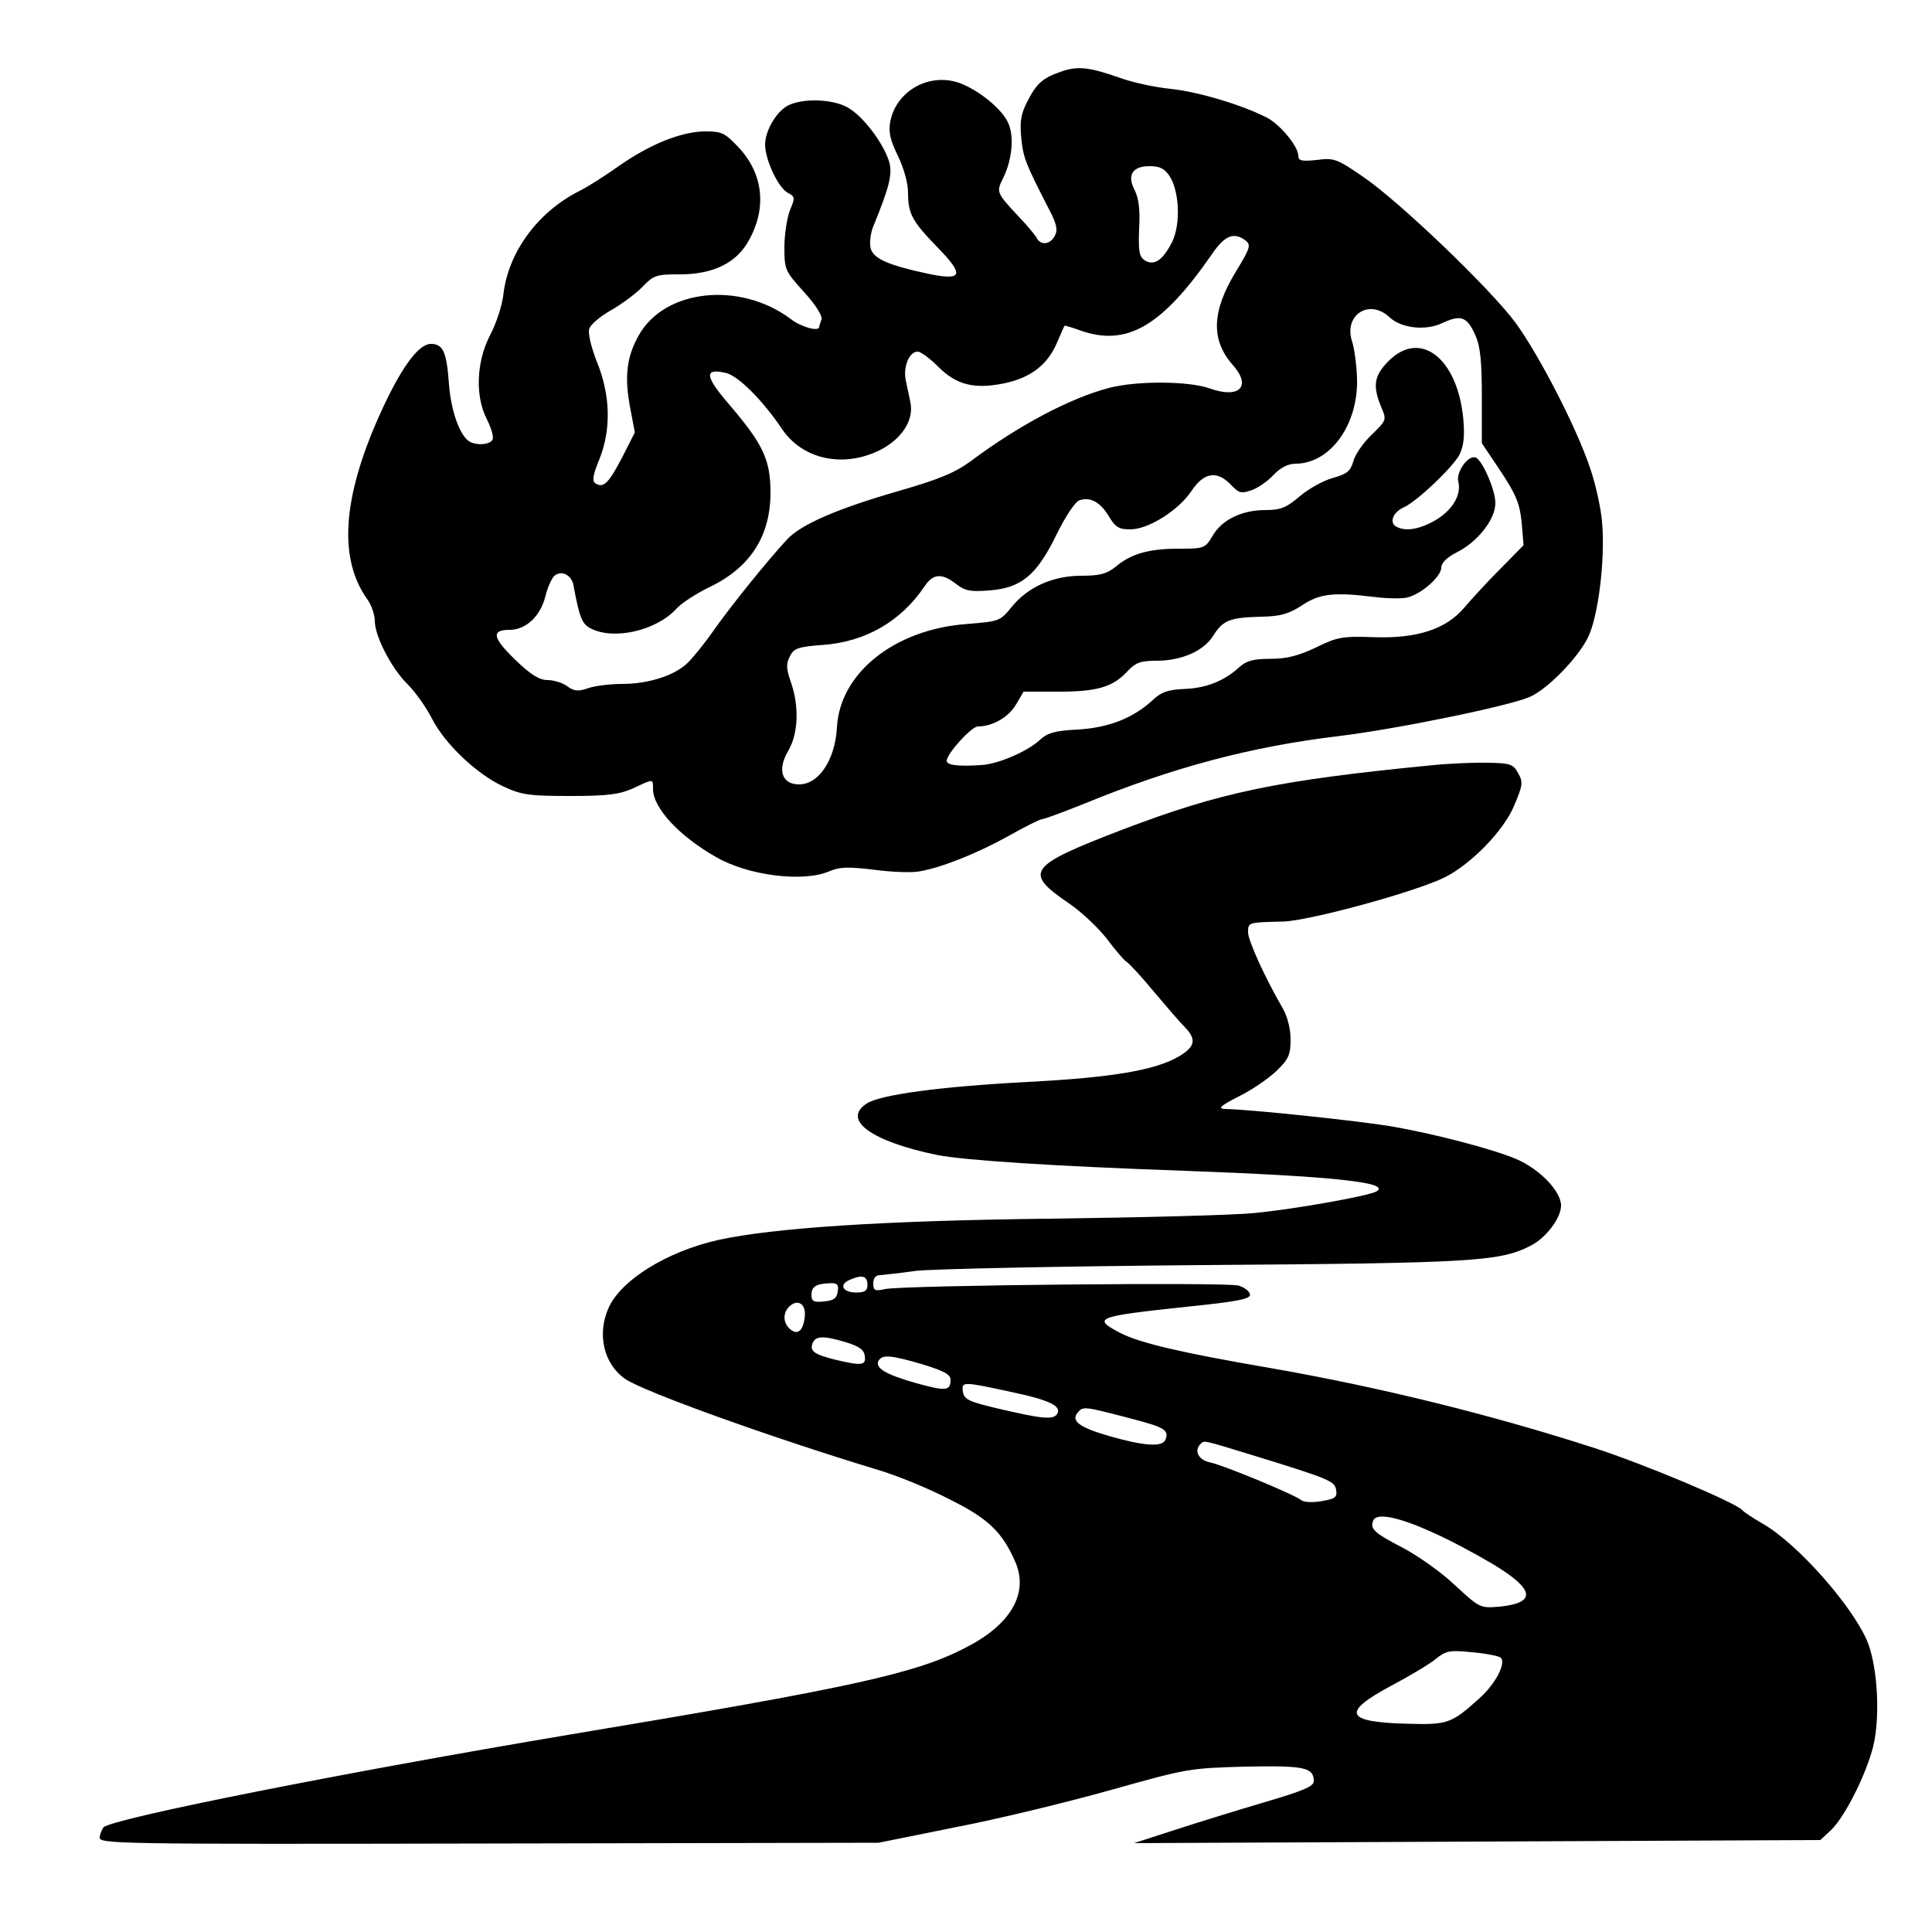 <?xml version="1.0" standalone="no"?>
<!DOCTYPE svg PUBLIC "-//W3C//DTD SVG 20010904//EN"
 "http://www.w3.org/TR/2001/REC-SVG-20010904/DTD/svg10.dtd">
<svg version="1.0" xmlns="http://www.w3.org/2000/svg"
 width="500pt" height="500pt" viewBox="0 0 500 500"
 preserveAspectRatio="xMidYMid meet">

<g transform="translate(0,500) scale(0.1,-0.1)"
fill="#000000" stroke="none">
<path d="M2747 4815 c-49 -17 -64 -30 -89 -79 -16 -31 -19 -52 -15 -93 5 -51
11 -66 70 -181 22 -41 25 -57 17 -72 -12 -23 -36 -26 -47 -6 -4 8 -26 34 -49
58 -55 59 -56 61 -38 97 23 46 29 106 14 141 -15 37 -78 88 -129 106 -78 26
-162 -22 -177 -101 -5 -27 0 -48 20 -89 15 -31 26 -70 26 -95 0 -55 11 -74 78
-143 67 -69 63 -84 -19 -68 -109 23 -149 40 -156 68 -3 14 0 39 7 56 43 105
51 138 40 171 -16 47 -65 112 -103 135 -35 22 -108 27 -151 10 -33 -12 -66
-66 -66 -105 1 -40 34 -111 59 -124 19 -10 19 -13 5 -46 -7 -19 -14 -61 -14
-95 0 -58 2 -62 51 -116 31 -34 48 -62 45 -71 -3 -8 -6 -17 -6 -19 0 -13 -46
-1 -73 20 -132 99 -327 78 -394 -42 -31 -55 -37 -105 -23 -183 l13 -68 -33
-65 c-35 -67 -48 -80 -69 -67 -9 6 -7 21 10 62 31 77 29 166 -6 252 -15 38
-24 75 -20 86 3 11 29 33 58 49 29 17 65 44 81 61 28 29 35 31 96 31 85 0 145
29 177 86 48 85 39 173 -25 242 -36 38 -43 42 -88 42 -61 -1 -140 -32 -223
-90 -35 -25 -82 -55 -105 -66 -106 -55 -180 -157 -193 -264 -3 -30 -19 -78
-35 -108 -35 -68 -39 -157 -8 -217 11 -22 18 -45 15 -52 -5 -14 -43 -17 -61
-5 -25 16 -47 81 -52 147 -6 84 -15 105 -47 105 -33 0 -80 -66 -134 -187 -95
-213 -105 -369 -31 -473 11 -15 20 -41 20 -57 0 -40 44 -124 85 -164 19 -19
47 -58 62 -87 33 -66 116 -145 185 -177 47 -22 66 -25 173 -25 98 0 128 4 164
20 53 25 51 25 51 -2 0 -49 68 -122 163 -176 83 -48 225 -66 293 -37 28 12 50
12 117 4 45 -6 98 -8 117 -4 58 10 150 47 231 92 42 24 81 43 86 43 5 0 54 18
109 40 229 94 432 148 659 175 148 18 437 77 493 101 44 18 124 99 151 153 27
52 46 205 37 301 -3 36 -17 99 -31 139 -35 105 -133 294 -193 376 -66 89 -302
315 -395 378 -67 46 -75 49 -119 43 -40 -4 -48 -2 -48 11 0 24 -47 81 -82 99
-63 32 -174 66 -248 74 -41 4 -100 17 -130 28 -80 28 -110 32 -153 17z m280
-271 c25 -39 29 -122 7 -169 -24 -48 -47 -64 -71 -49 -15 10 -17 23 -15 82 3
48 -1 78 -11 99 -21 39 -7 63 38 63 26 0 39 -6 52 -26z m196 -166 c15 -12 13
-19 -24 -80 -63 -103 -66 -177 -9 -242 50 -56 18 -89 -60 -61 -54 19 -188 20
-260 1 -100 -26 -234 -97 -357 -189 -41 -30 -81 -47 -185 -77 -160 -46 -255
-87 -291 -126 -51 -55 -143 -169 -189 -234 -25 -36 -57 -75 -70 -87 -34 -32
-101 -53 -168 -53 -31 0 -71 -5 -88 -11 -25 -9 -36 -8 -54 5 -12 9 -35 16 -51
16 -21 0 -44 14 -84 53 -59 57 -62 77 -14 77 42 0 79 35 92 85 6 25 17 49 24
55 18 15 44 2 49 -24 16 -86 22 -101 46 -113 60 -30 168 -5 220 51 13 15 52
40 87 57 104 50 157 131 157 244 0 85 -19 125 -105 226 -65 75 -68 97 -11 84
32 -7 95 -70 145 -144 53 -80 159 -103 254 -56 57 29 89 78 79 124 -3 14 -8
40 -12 57 -7 35 9 74 31 74 8 0 32 -18 53 -39 47 -47 93 -59 171 -43 68 14
112 48 136 104 10 23 19 44 20 45 0 1 19 -4 40 -12 121 -43 212 10 342 198 33
48 56 57 86 35z m373 -199 c31 -29 95 -36 139 -14 46 21 62 15 83 -32 13 -29
17 -67 17 -159 l0 -121 49 -73 c40 -61 49 -83 54 -132 l5 -59 -61 -62 c-34
-34 -75 -79 -92 -99 -47 -56 -122 -81 -235 -77 -82 3 -95 0 -150 -27 -45 -21
-74 -29 -117 -29 -44 0 -62 -5 -80 -21 -39 -36 -86 -55 -143 -57 -43 -2 -60
-8 -82 -29 -50 -46 -112 -71 -193 -76 -61 -3 -80 -9 -100 -28 -32 -29 -108
-62 -151 -64 -61 -4 -89 0 -89 11 0 18 64 89 81 89 38 0 79 24 98 56 l20 34
91 0 c100 0 141 12 179 54 20 21 33 26 73 26 66 0 123 25 148 65 25 40 43 47
125 49 49 1 70 7 104 29 46 31 83 35 188 22 33 -4 73 -5 86 -1 36 9 87 54 87
77 0 12 14 26 39 39 55 27 101 86 101 128 0 33 -31 105 -49 117 -19 11 -53
-35 -47 -61 9 -35 -16 -76 -62 -102 -41 -23 -77 -28 -100 -14 -17 11 -6 37 21
49 35 16 126 103 144 136 11 23 14 47 10 93 -15 157 -111 232 -193 150 -38
-38 -42 -64 -20 -118 15 -35 15 -35 -25 -74 -22 -21 -43 -52 -47 -69 -7 -24
-16 -32 -53 -42 -25 -7 -64 -29 -86 -48 -34 -29 -49 -35 -88 -35 -61 0 -113
-25 -137 -67 -19 -32 -22 -33 -87 -33 -78 0 -124 -13 -164 -47 -23 -18 -40
-23 -88 -23 -74 0 -139 -29 -181 -81 -30 -37 -32 -37 -117 -44 -186 -14 -328
-127 -335 -268 -5 -84 -47 -147 -98 -147 -45 0 -57 38 -28 87 26 44 29 116 6
180 -11 32 -12 45 -2 64 10 21 20 25 86 30 110 8 202 61 263 152 22 33 45 34
81 6 23 -18 37 -21 86 -17 83 6 123 39 175 146 22 45 48 84 58 87 28 10 54 -4
76 -40 17 -29 26 -35 56 -35 47 0 125 49 159 100 32 48 66 53 102 15 20 -21
26 -23 52 -14 16 5 42 23 57 39 19 20 39 30 58 30 89 0 162 100 159 219 -1 36
-7 80 -13 98 -22 68 45 111 97 62z"/>
<path d="M3700 3019 c-398 -39 -543 -70 -795 -166 -247 -95 -257 -110 -137
-192 31 -21 74 -62 96 -90 21 -28 44 -55 50 -59 7 -4 39 -38 71 -77 32 -38 69
-81 82 -94 30 -31 26 -50 -16 -75 -61 -36 -176 -55 -391 -66 -226 -12 -383
-33 -417 -56 -65 -42 12 -98 182 -133 71 -14 301 -29 640 -41 381 -14 535 -30
498 -53 -19 -12 -212 -46 -313 -56 -58 -6 -301 -12 -540 -15 -426 -5 -710 -24
-851 -55 -134 -30 -254 -105 -285 -178 -29 -67 -11 -143 43 -181 47 -33 375
-151 655 -236 48 -14 131 -48 185 -76 101 -50 137 -85 171 -163 34 -80 -11
-160 -125 -219 -130 -69 -296 -105 -1028 -227 -584 -98 -1183 -217 -1207 -240
-3 -3 -8 -14 -10 -25 -3 -18 22 -19 1006 -17 l1010 2 198 40 c110 21 290 65
401 96 199 56 205 57 350 61 154 3 177 -2 177 -38 0 -13 -28 -25 -127 -54 -71
-21 -175 -53 -233 -72 l-105 -34 888 4 888 4 28 26 c39 38 99 161 112 231 15
82 6 201 -20 261 -42 94 -181 250 -268 300 -26 15 -50 31 -53 35 -15 19 -252
119 -385 162 -266 86 -558 158 -840 207 -227 39 -334 64 -385 90 -75 39 -64
43 170 68 128 13 165 20 165 31 0 8 -13 19 -30 24 -32 9 -862 1 -914 -9 -27
-6 -31 -4 -31 15 0 13 6 21 18 21 9 1 51 5 92 11 41 5 377 12 745 15 694 5
767 9 846 50 40 20 79 72 79 104 0 37 -55 94 -115 120 -60 26 -214 66 -324 85
-84 14 -365 44 -431 45 -19 1 -12 8 35 32 33 16 77 46 98 66 32 31 37 42 37
82 0 27 -8 59 -20 80 -46 79 -90 176 -90 197 0 26 0 26 90 28 70 2 347 78 420
115 69 35 153 122 179 186 22 52 23 60 10 83 -13 24 -21 26 -79 27 -36 1 -103
-2 -150 -7z m-1455 -1345 c0 -14 -7 -19 -29 -19 -37 0 -46 22 -14 34 31 13 43
8 43 -15z m-77 -16 c-2 -18 -11 -24 -35 -26 -27 -3 -33 0 -33 17 0 21 12 29
48 30 19 1 23 -4 20 -21z m-85 -62 c-3 -39 -18 -53 -38 -36 -18 15 -20 41 -3
58 21 21 43 9 41 -22z m107 -70 c33 -10 46 -19 48 -35 4 -25 -8 -26 -76 -10
-55 14 -67 22 -59 43 8 19 28 20 87 2z m198 -57 c55 -17 72 -26 72 -40 0 -29
-12 -30 -91 -8 -77 22 -106 39 -95 58 10 16 32 14 114 -10z m227 -71 c101 -21
133 -37 121 -57 -10 -16 -38 -13 -146 12 -82 19 -95 25 -98 45 -4 27 -1 27
123 0z m315 -70 c84 -22 96 -29 86 -54 -8 -20 -57 -16 -147 10 -76 22 -98 39
-80 60 14 17 15 17 141 -16z m305 -92 c208 -64 220 -69 223 -93 3 -18 -3 -22
-38 -28 -23 -4 -46 -3 -53 3 -19 15 -198 89 -234 97 -31 6 -44 30 -26 48 9 10
7 10 128 -27z m475 -203 c41 -18 110 -55 152 -80 110 -66 116 -101 19 -111
-50 -4 -51 -4 -114 54 -34 33 -95 76 -134 97 -77 40 -88 50 -79 72 8 21 67 9
156 -32z m174 -323 c14 -14 -13 -67 -54 -104 -74 -67 -83 -70 -188 -67 -161 4
-171 29 -42 98 47 25 99 56 115 69 27 22 36 24 95 18 36 -3 69 -10 74 -14z"/>
</g>
</svg>
